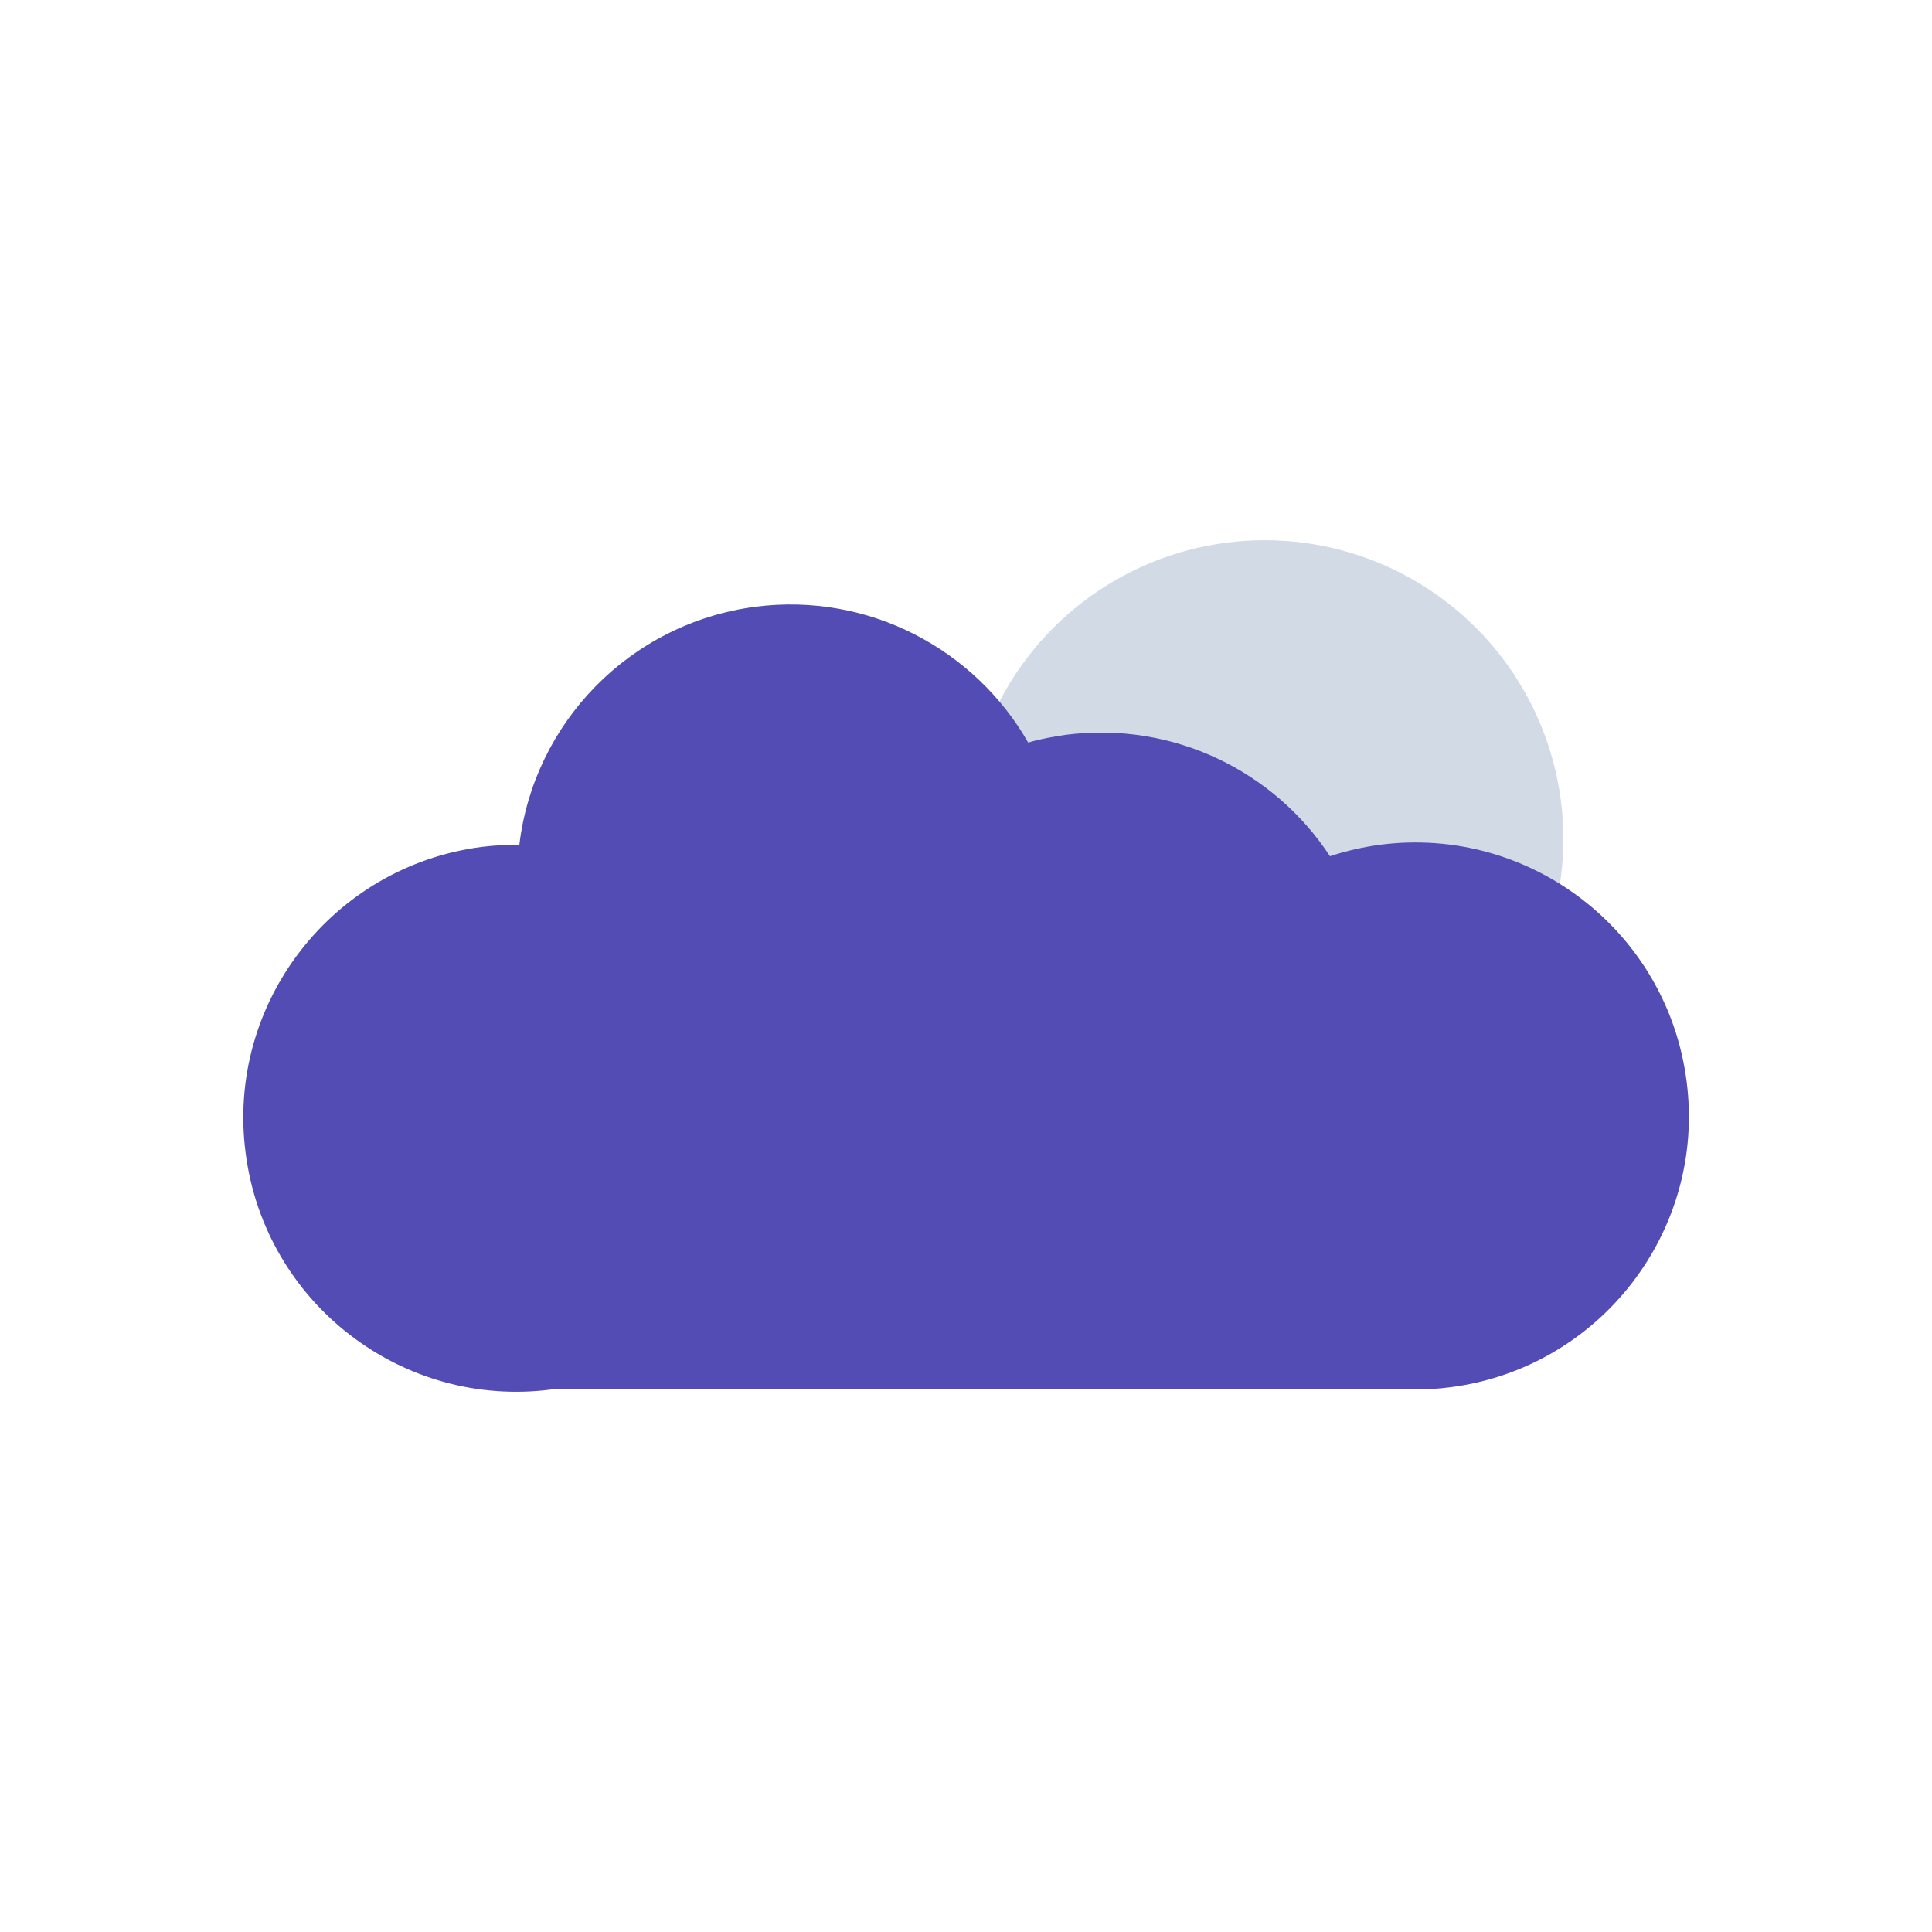 <?xml version="1.0" encoding="UTF-8"?>
<svg id="Layer_1" xmlns="http://www.w3.org/2000/svg" viewBox="0 0 99.1 99.1">
  <defs>
    <style>
      .cls-1 {
        fill: none;
      }

      .cls-2 {
        fill: #544cb5;
      }

      .cls-3 {
        fill: #d2dae5;
      }
    </style>
  </defs>
  <circle class="cls-3" cx="64.87" cy="43.03" r="15.32"/>
  <path class="cls-2" d="M74.38,71.16c-.59.08-1.22.11-1.79.11H28.31c-7.67,1.01-14.72-4.43-15.71-12.12-1.01-7.67,4.43-14.72,12.12-15.71.65-.08,1.29-.11,1.92-.11.74-6.21,5.62-11.36,12.12-12.21,5.81-.74,11.24,2.18,13.98,6.97.63-.19,1.27-.3,1.94-.4,5.53-.7,10.69,1.88,13.54,6.23.84-.28,1.69-.47,2.58-.59,7.67-.99,14.72,4.43,15.71,12.12,1.01,7.67-4.43,14.72-12.12,15.71Z"/>
  <rect class="cls-1" width="99.1" height="99.1"/>
  <rect class="cls-1" x="0" width="99.1" height="12.48"/>
  <rect class="cls-1" x="0" y="86.62" width="98.87" height="12.48"/>
  <rect class="cls-1" x="43.31" y="43.31" width="99.1" height="12.48" transform="translate(142.41 -43.31) rotate(90)"/>
  <rect class="cls-1" x="-43.31" y="43.31" width="99.1" height="12.48" transform="translate(55.79 43.31) rotate(90)"/>
</svg>